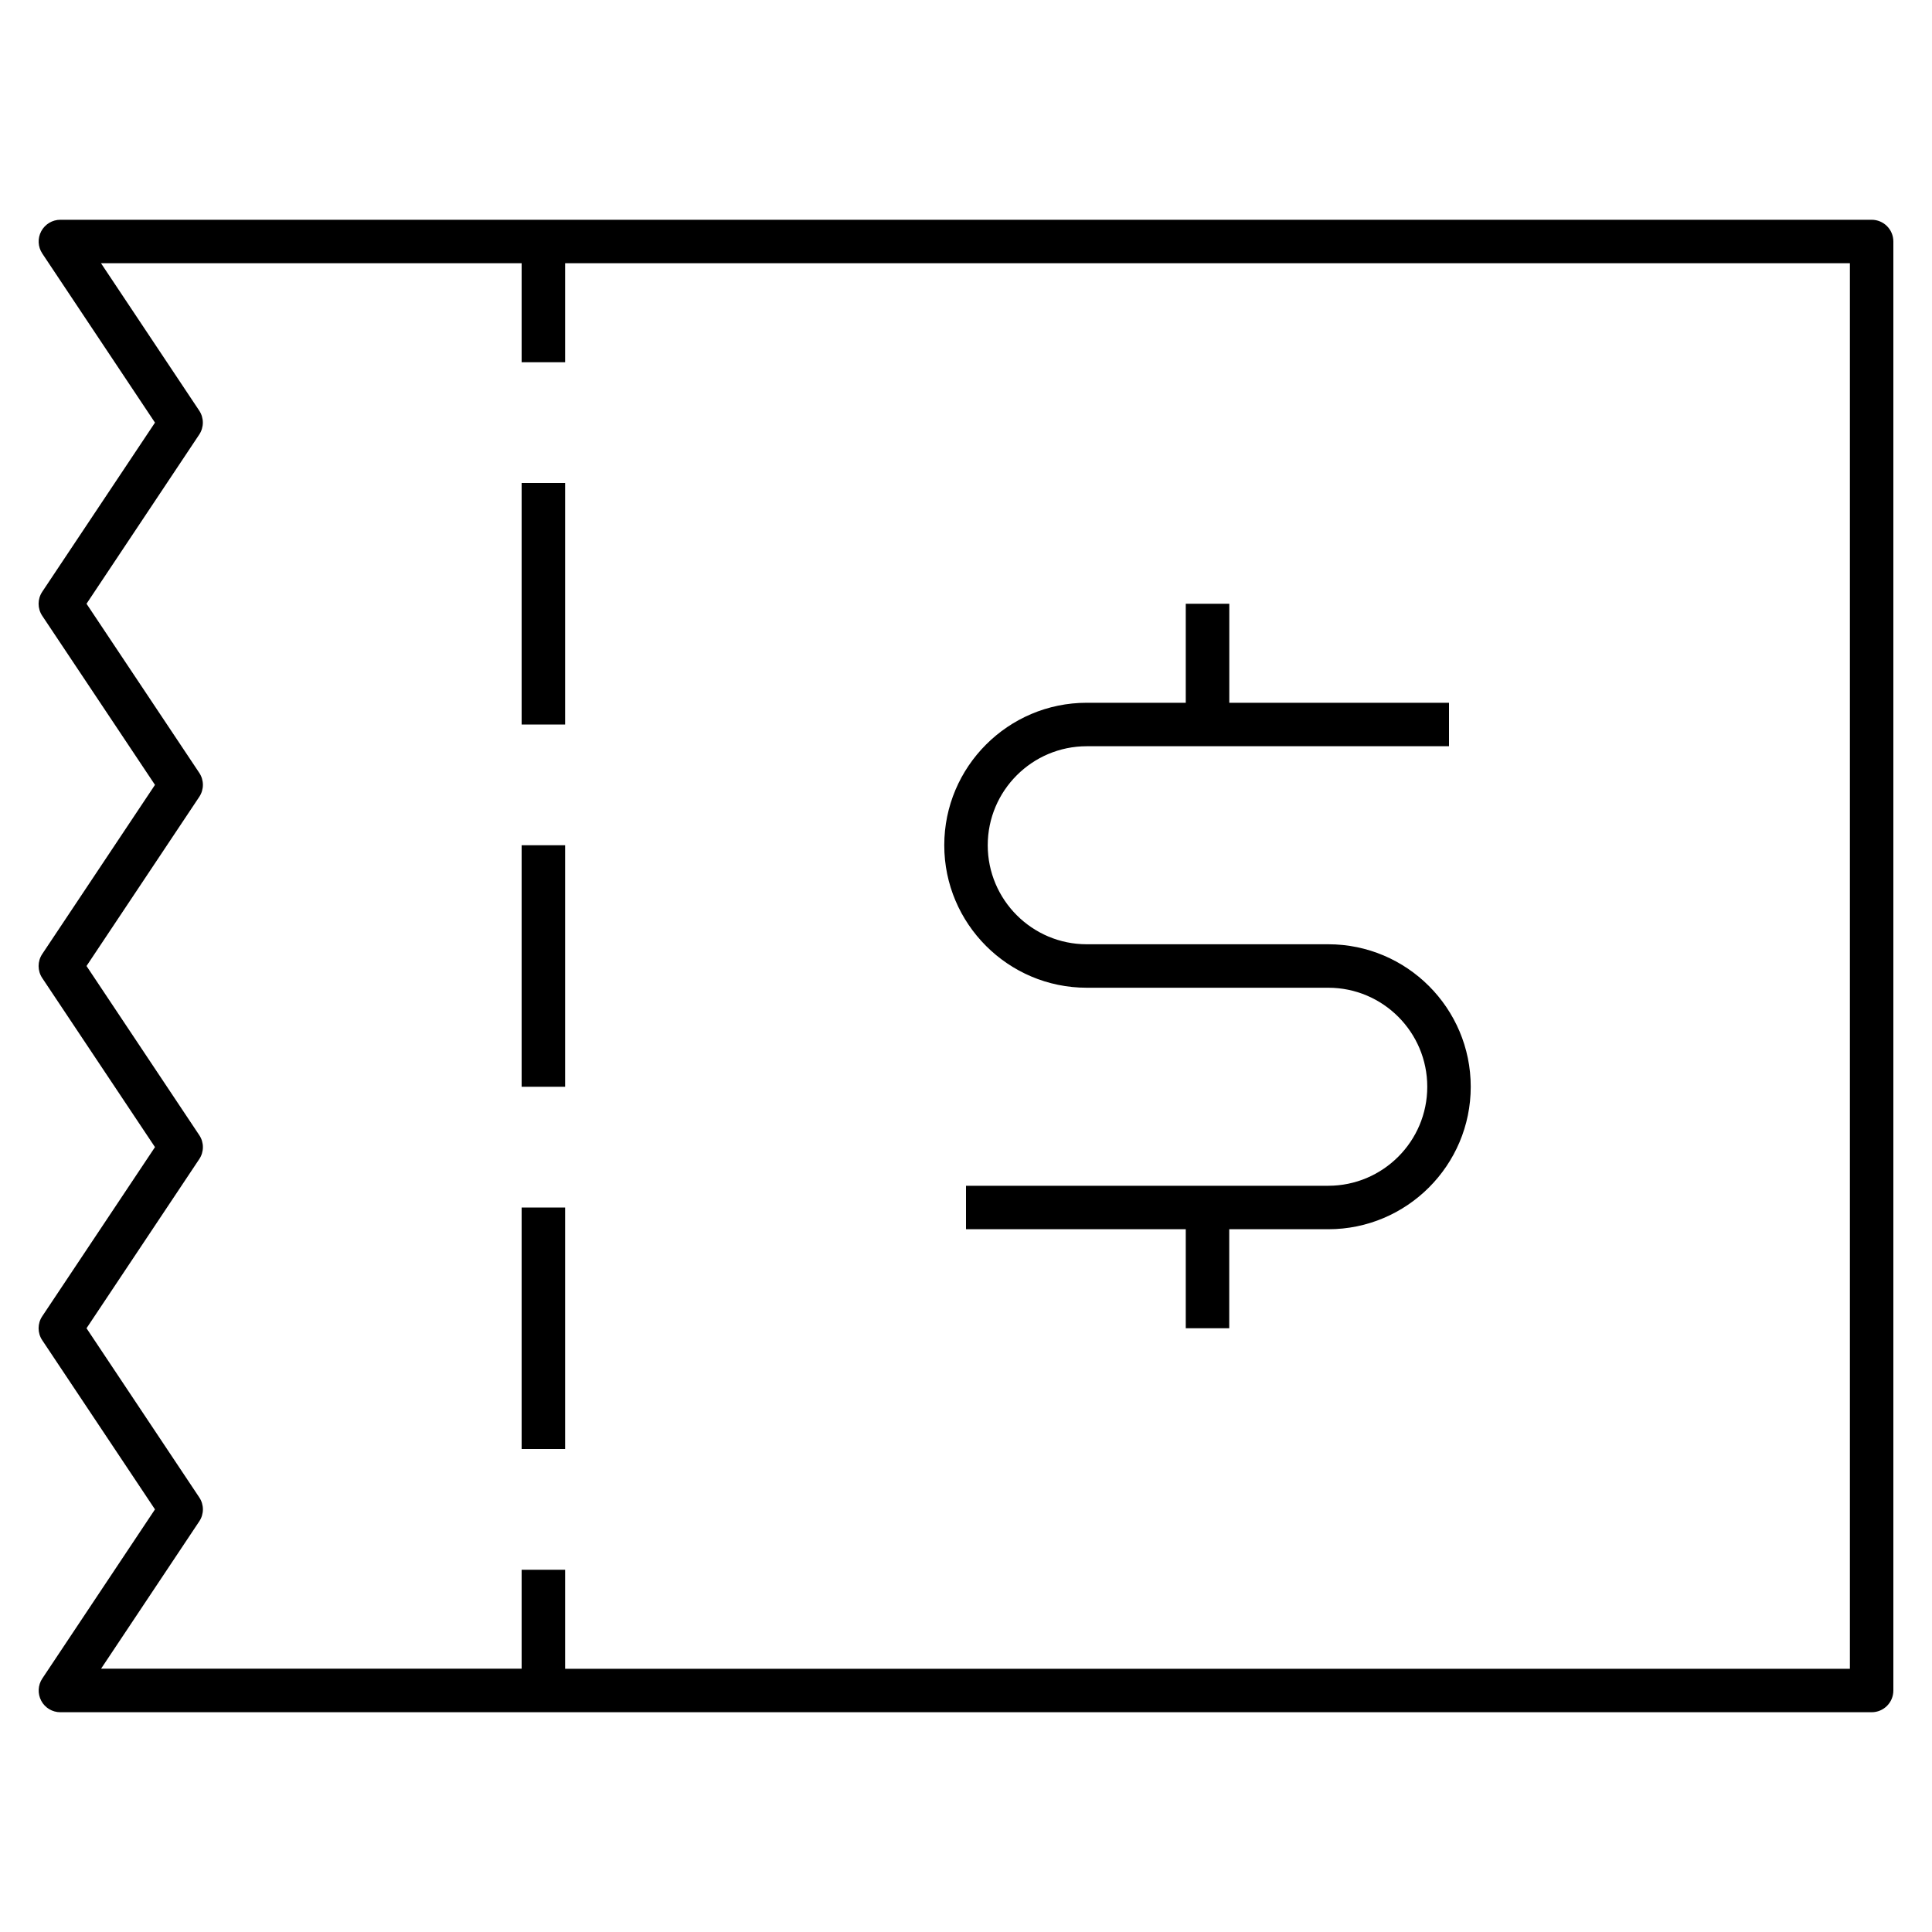 <?xml version="1.0" encoding="iso-8859-1"?>
<!-- Generator: Adobe Illustrator 27.5.0, SVG Export Plug-In . SVG Version: 6.00 Build 0)  -->
<svg version="1.1" id="Layer_1" xmlns="http://www.w3.org/2000/svg" xmlns:xlink="http://www.w3.org/1999/xlink" x="0px" y="0px"
	 viewBox="0 0 32 32" style="enable-background:new 0 0 32 32;" xml:space="preserve">
<path id="coupon_00000165931844643510432730000014204622251336211132_" d="M31,28.36H1c-0.133,0-0.255-0.073-0.317-0.19
	s-0.056-0.259,0.018-0.369L2.567,25L0.7,22.199c-0.081-0.12-0.081-0.278,0-0.398L2.567,19L0.7,16.2
	c-0.081-0.121-0.081-0.278,0-0.399L2.567,13L0.7,10.2c-0.081-0.121-0.081-0.278,0-0.399L2.567,7L0.701,4.2
	C0.627,4.089,0.62,3.947,0.683,3.83S0.867,3.64,1,3.64h30c0.199,0,0.36,0.161,0.36,0.36v24C31.36,28.199,31.199,28.36,31,28.36z
	 M9.36,27.64h21.28V4.36H9.36V6H8.64V4.36H1.673L3.299,6.8c0.081,0.121,0.081,0.278,0,0.399L1.433,10L3.3,12.8
	c0.081,0.121,0.081,0.278,0,0.399L1.433,16L3.3,18.801c0.081,0.12,0.081,0.278,0,0.398L1.433,22L3.3,24.801
	c0.081,0.12,0.081,0.278,0,0.398l-1.626,2.44H8.64V26h0.72C9.36,26,9.36,27.64,9.36,27.64z M9.36,24H8.64v-4h0.72
	C9.36,20,9.36,24,9.36,24z M20.36,22h-0.72v-1.64H16v-0.72h6c0.904,0,1.64-0.735,1.64-1.64s-0.735-1.64-1.64-1.64h-4
	c-1.301,0-2.36-1.059-2.36-2.36s1.059-2.36,2.36-2.36h1.64V10h0.721v1.64H24v0.72h-6c-0.904,0-1.64,0.736-1.64,1.64
	s0.736,1.64,1.64,1.64h4c1.302,0,2.36,1.059,2.36,2.36c0,1.302-1.059,2.36-2.36,2.36h-1.64V22z M9.36,18H8.64v-4h0.72
	C9.36,14,9.36,18,9.36,18z M9.36,12H8.64V8h0.72C9.36,8,9.36,12,9.36,12z"/>
<rect id="_Transparent_Rectangle" style="fill:none;" width="32" height="32"/>
</svg>
